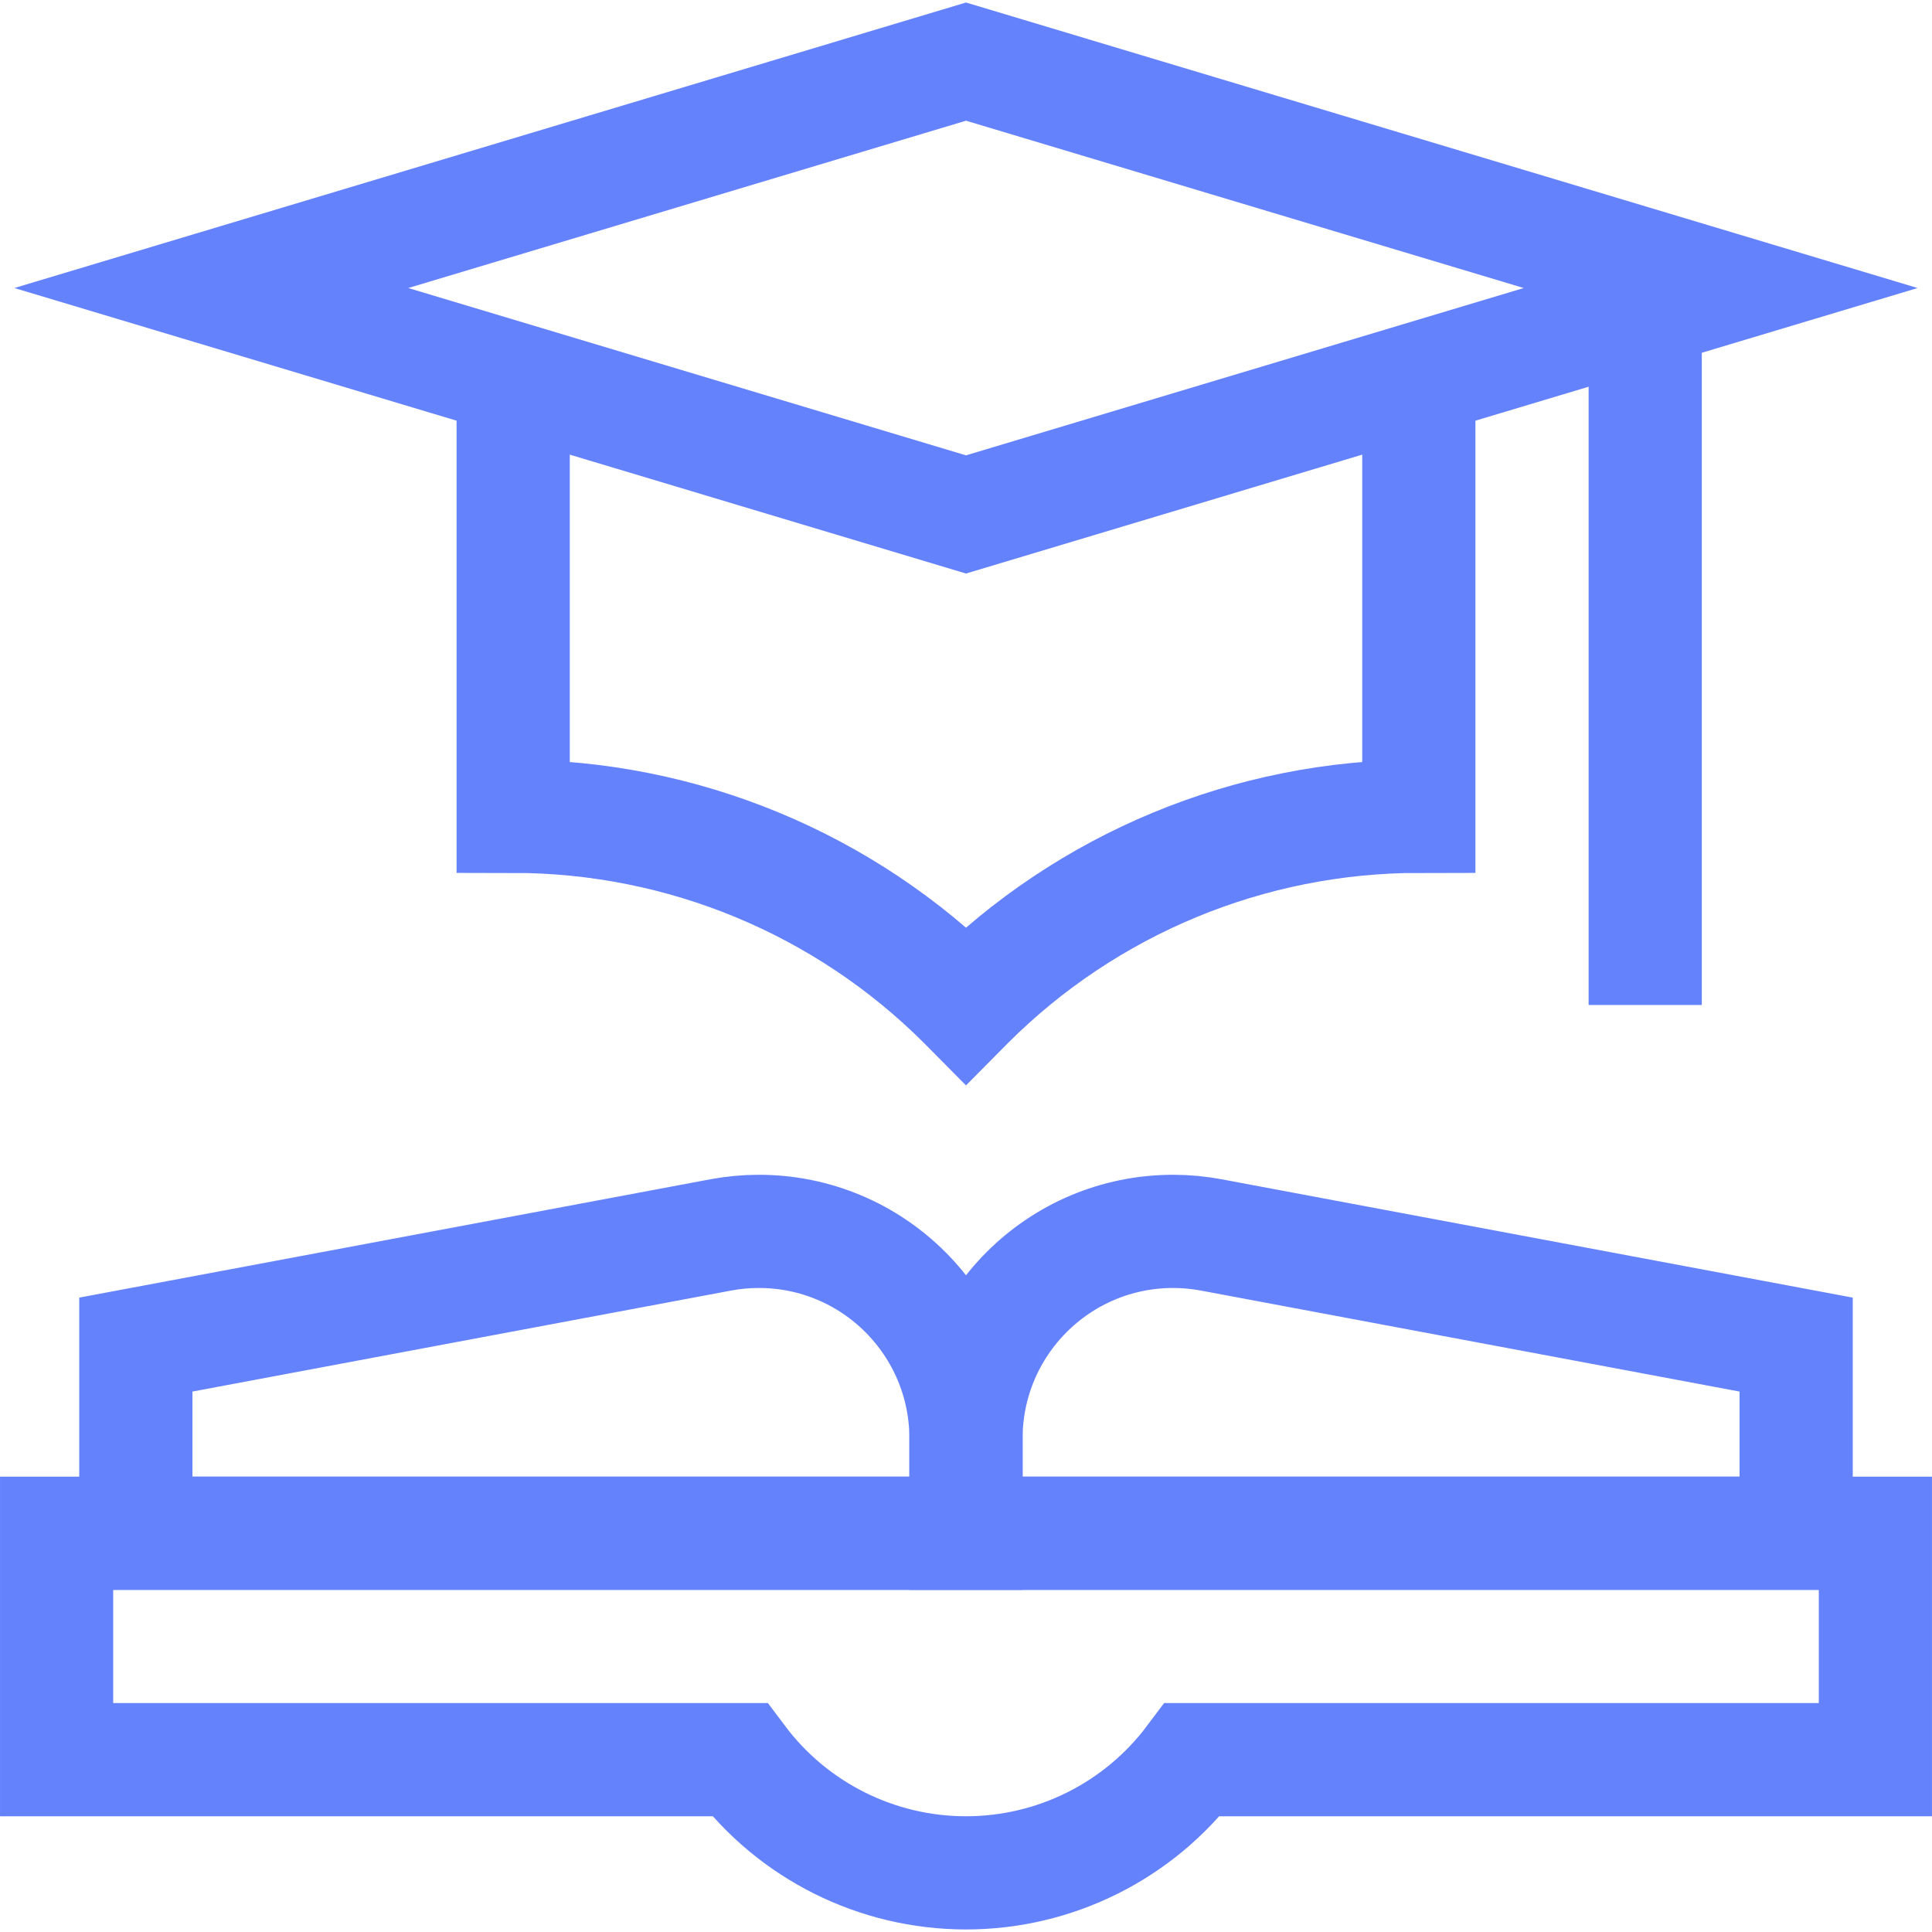 <svg width="100" height="100" viewBox="0 0 100 100" fill="none" xmlns="http://www.w3.org/2000/svg">
<g clip-path="url(#clip0_1514_487)">
<path d="M2.93 79.361V91.08H38.281C41.048 94.769 45.389 96.939 50 96.939C54.611 96.939 58.952 94.769 61.719 91.08H97.07V79.361H2.93Z" stroke="#6582FD" stroke-width="5.859" stroke-miterlimit="10"/>
<path d="M7.031 69.596L37.302 63.92C37.953 63.798 38.615 63.736 39.278 63.736C45.199 63.736 50 68.537 50 74.459V79.361H7.031V69.596Z" stroke="#6582FD" stroke-width="5.859" stroke-miterlimit="10"/>
<path d="M92.969 69.596L62.698 63.92C62.047 63.798 61.385 63.736 60.722 63.736C54.801 63.736 50 68.537 50 74.459V79.361H92.969V69.596Z" stroke="#6582FD" stroke-width="5.859" stroke-miterlimit="10"/>
<path d="M85.156 16.08V52.018" stroke="#6582FD" stroke-width="5.859" stroke-miterlimit="10"/>
<path d="M26.562 19.596V42.252C35.316 42.252 43.712 45.73 49.902 51.919L50 52.018L50.098 51.919C56.288 45.73 64.684 42.252 73.438 42.252V19.596" stroke="#6582FD" stroke-width="5.859" stroke-miterlimit="10"/>
<path d="M50 3.189L10.938 14.908L50 26.627L89.062 14.908L50 3.189Z" stroke="#6582FD" stroke-width="5.859" stroke-miterlimit="10"/>
</g>
<defs>
<clipPath id="clip0_1514_487">
<rect width="100" height="100" fill="white"/>
</clipPath>
</defs>
</svg>

